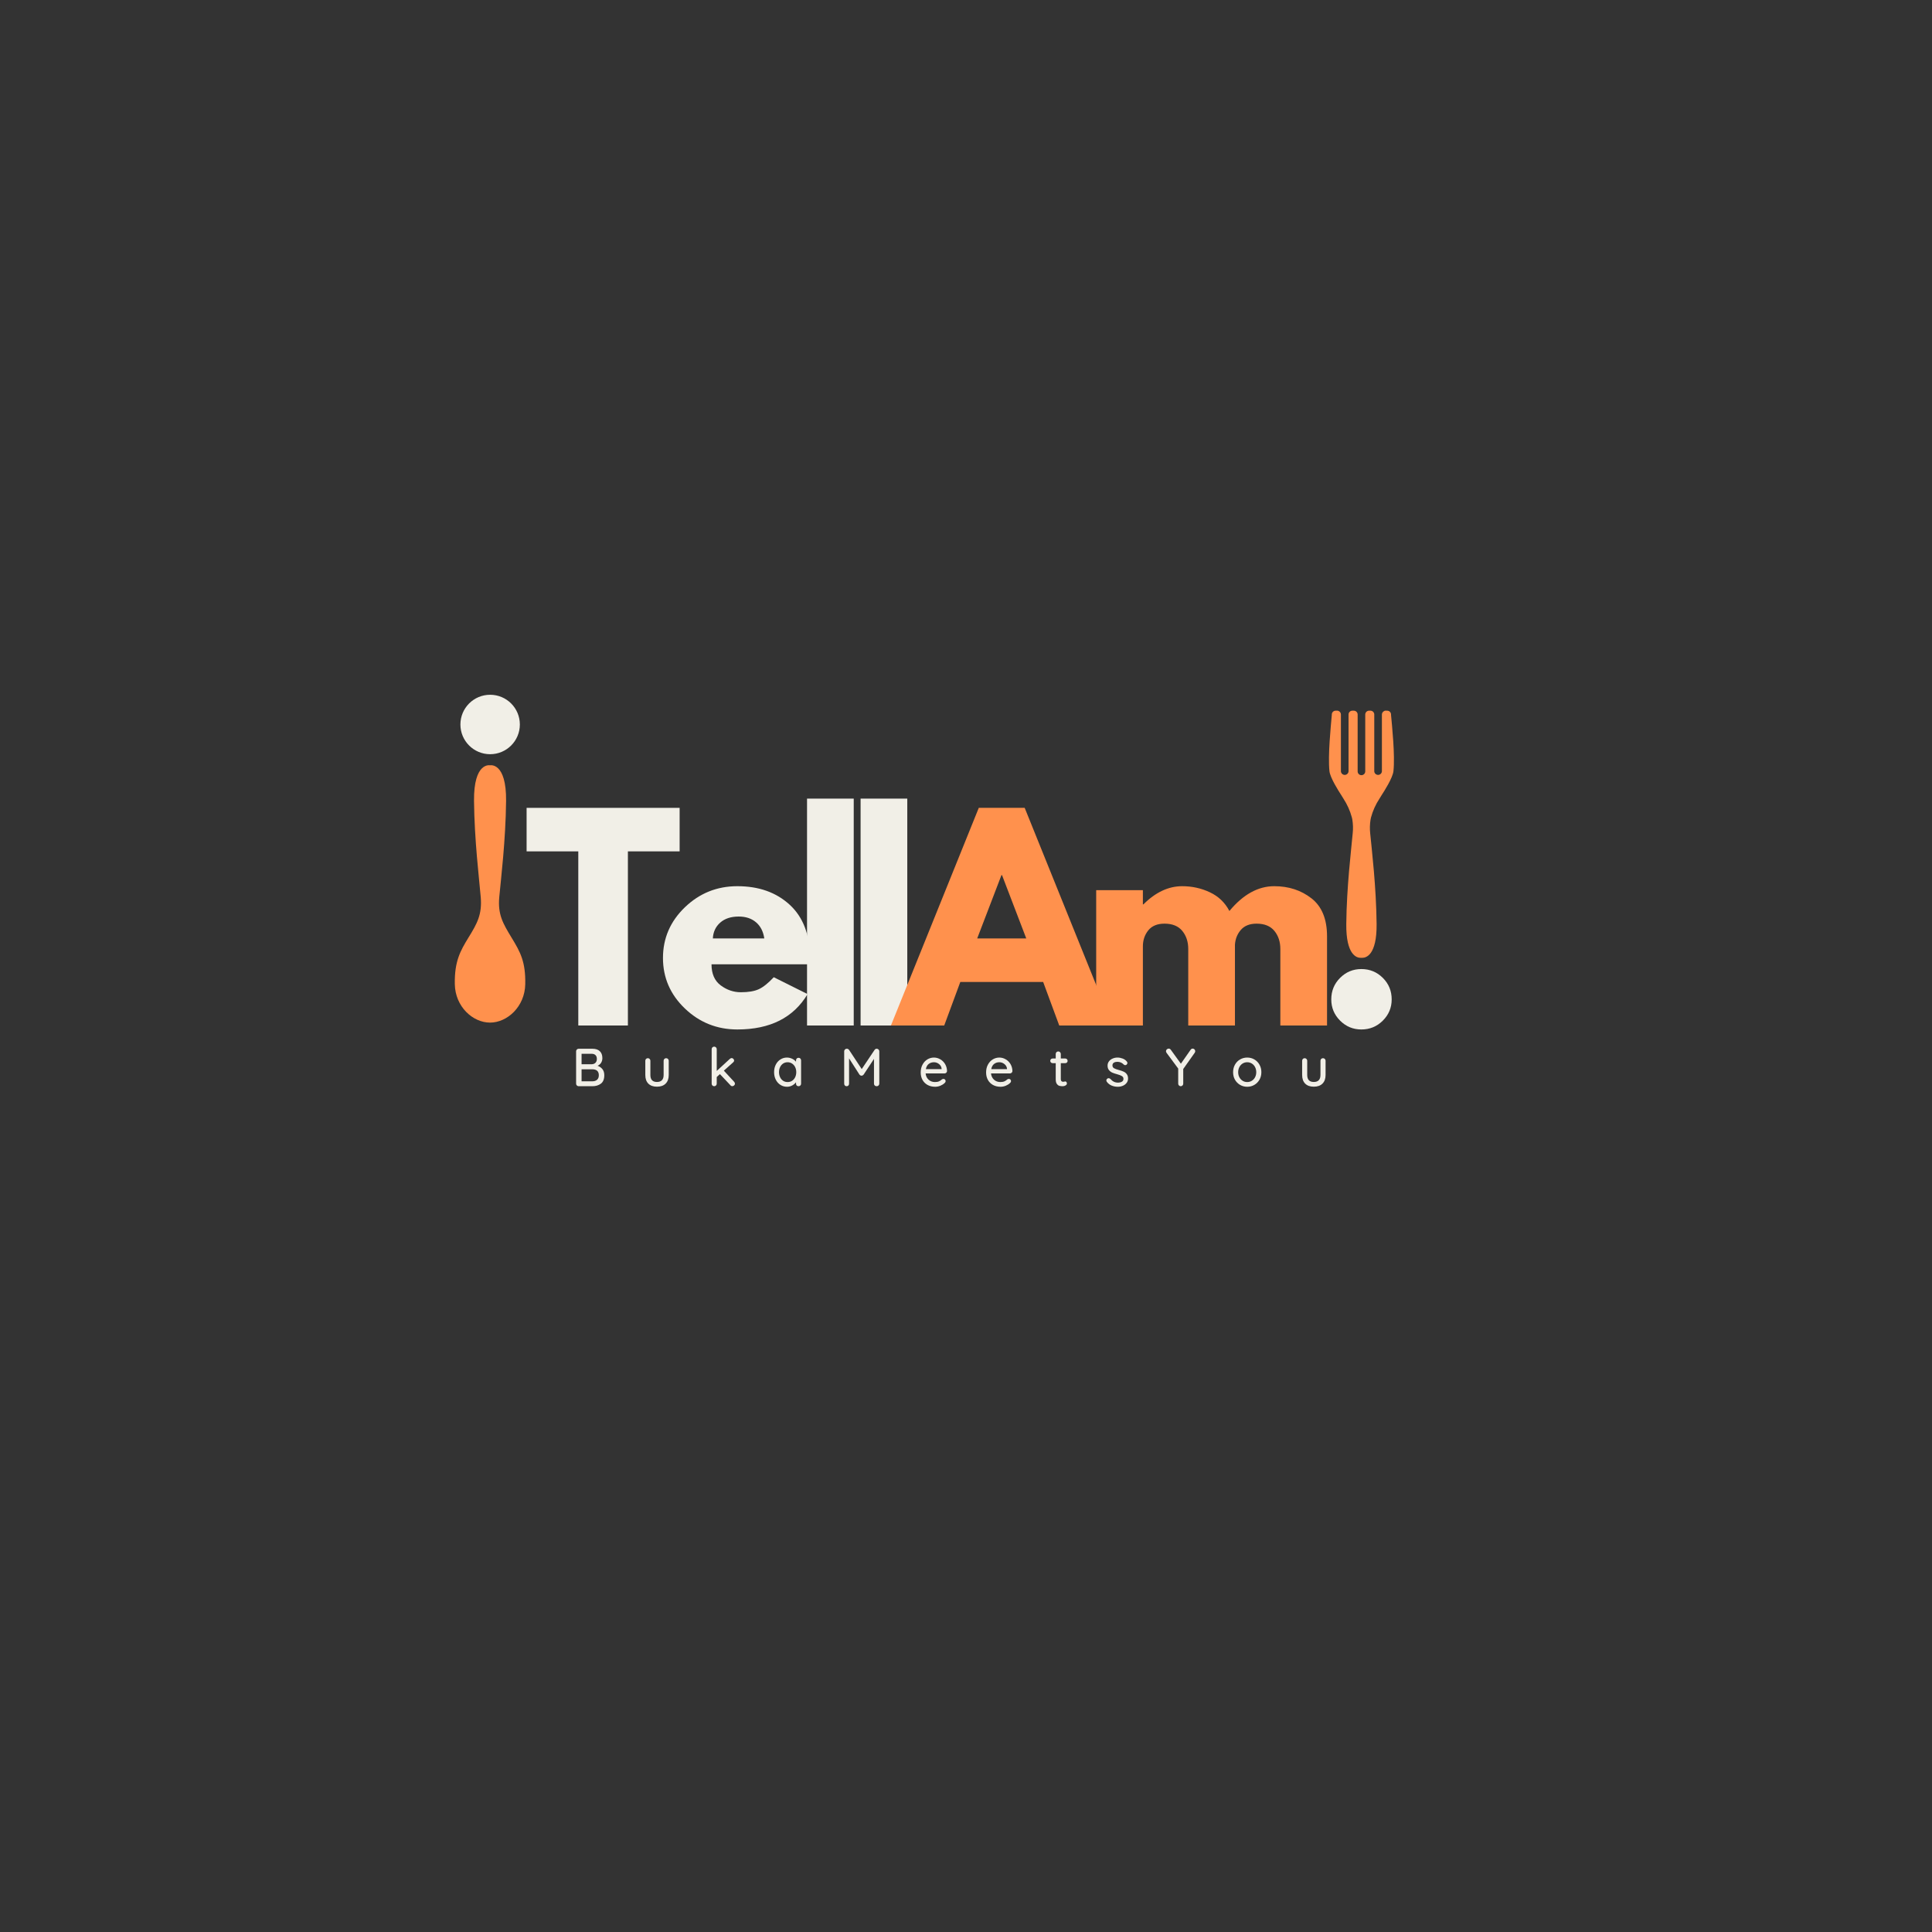 <svg xmlns="http://www.w3.org/2000/svg" xmlns:xlink="http://www.w3.org/1999/xlink" width="1024" zoomAndPan="magnify" viewBox="0 0 768 768" height="1024" preserveAspectRatio="xMidYMid meet" version="1.2"><rect x="0" y="0" width="768" height="768" fill="#333333" stroke="none"/><defs><clipPath id="f7921a310e"><path d="M 528 282.508 L 554.711 282.508 L 554.711 380.758 L 528 380.758 Z M 528 282.508 "/></clipPath><clipPath id="6c8f120409"><path d="M 180.492 304 L 208.992 304 L 208.992 406.609 L 180.492 406.609 Z M 180.492 304 "/></clipPath><clipPath id="285c8ef044"><path d="M 183.02 276.18 L 206.648 276.18 L 206.648 299.809 L 183.02 299.809 Z M 183.02 276.18 "/></clipPath><clipPath id="53ea2c28ad"><path d="M 194.836 276.18 C 188.309 276.18 183.02 281.469 183.02 287.996 C 183.02 294.52 188.309 299.809 194.836 299.809 C 201.359 299.809 206.648 294.52 206.648 287.996 C 206.648 281.469 201.359 276.18 194.836 276.18 Z M 194.836 276.18 "/></clipPath></defs><g id="683d0b0b66"><g style="fill:#f1efe7;fill-opacity:1;"><g transform="translate(208.49, 407.651)"><path style="stroke:none" d="M 0.844 -69.219 L 0.844 -86.516 L 61.672 -86.516 L 61.672 -69.219 L 41.109 -69.219 L 41.109 0 L 21.391 0 L 21.391 -69.219 Z M 0.844 -69.219 "/></g></g><g style="fill:#f1efe7;fill-opacity:1;"><g transform="translate(261.134, 407.651)"><path style="stroke:none" d="M 60.719 -24.328 L 21.703 -24.328 C 21.703 -20.555 22.926 -17.758 25.375 -15.938 C 27.82 -14.125 30.477 -13.219 33.344 -13.219 C 36.352 -13.219 38.734 -13.617 40.484 -14.422 C 42.234 -15.223 44.223 -16.812 46.453 -19.188 L 59.891 -12.484 C 54.297 -3.109 44.992 1.578 31.984 1.578 C 23.879 1.578 16.922 -1.203 11.109 -6.766 C 5.305 -12.328 2.406 -19.02 2.406 -26.844 C 2.406 -34.676 5.305 -41.391 11.109 -46.984 C 16.922 -52.578 23.879 -55.375 31.984 -55.375 C 40.516 -55.375 47.453 -52.91 52.797 -47.984 C 58.148 -43.055 60.828 -36.008 60.828 -26.844 C 60.828 -25.582 60.789 -24.742 60.719 -24.328 Z M 22.234 -34.609 L 42.688 -34.609 C 42.27 -37.398 41.164 -39.547 39.375 -41.047 C 37.594 -42.555 35.305 -43.312 32.516 -43.312 C 29.43 -43.312 26.977 -42.504 25.156 -40.891 C 23.344 -39.285 22.367 -37.191 22.234 -34.609 Z M 22.234 -34.609 "/></g></g><g style="fill:#f1efe7;fill-opacity:1;"><g transform="translate(314.512, 407.651)"><path style="stroke:none" d="M 6.297 0 L 6.297 -90.188 L 24.859 -90.188 L 24.859 0 Z M 6.297 0 "/></g></g><g style="fill:#f1efe7;fill-opacity:1;"><g transform="translate(335.8, 407.651)"><path style="stroke:none" d="M 6.297 0 L 6.297 -90.188 L 24.859 -90.188 L 24.859 0 Z M 6.297 0 "/></g></g><g style="fill:#ff914d;fill-opacity:1;"><g transform="translate(357.096, 407.651)"><path style="stroke:none" d="M 50.234 -86.516 L 85.156 0 L 63.969 0 L 57.578 -17.297 L 24.641 -17.297 L 18.25 0 L -2.938 0 L 31.984 -86.516 Z M 50.859 -34.609 L 41.219 -59.781 L 41 -59.781 L 31.359 -34.609 Z M 50.859 -34.609 "/></g></g><g style="fill:#ff914d;fill-opacity:1;"><g transform="translate(429.455, 407.651)"><path style="stroke:none" d="M 6.297 0 L 6.297 -53.797 L 24.859 -53.797 L 24.859 -48.141 L 25.062 -48.141 C 29.883 -52.961 35.023 -55.375 40.484 -55.375 C 44.398 -55.375 48.066 -54.566 51.484 -52.953 C 54.91 -51.348 57.5 -48.867 59.25 -45.516 C 64.707 -52.086 70.648 -55.375 77.078 -55.375 C 82.816 -55.375 87.75 -53.766 91.875 -50.547 C 96 -47.328 98.062 -42.297 98.062 -35.453 L 98.062 0 L 79.5 0 L 79.5 -30.406 C 79.5 -33.281 78.711 -35.676 77.141 -37.594 C 75.566 -39.52 73.207 -40.484 70.062 -40.484 C 67.332 -40.484 65.25 -39.66 63.812 -38.016 C 62.383 -36.367 61.598 -34.395 61.453 -32.094 L 61.453 0 L 42.891 0 L 42.891 -30.406 C 42.891 -33.281 42.102 -35.676 40.531 -37.594 C 38.957 -39.52 36.598 -40.484 33.453 -40.484 C 30.586 -40.484 28.438 -39.594 27 -37.812 C 25.57 -36.031 24.859 -33.914 24.859 -31.469 L 24.859 0 Z M 6.297 0 "/></g></g><g style="fill:#f1efe7;fill-opacity:1;"><g transform="translate(522.904, 407.651)"><path style="stroke:none" d="M 18.25 -22.438 C 21.602 -22.438 24.453 -21.266 26.797 -18.922 C 29.141 -16.586 30.312 -13.738 30.312 -10.375 C 30.312 -7.094 29.141 -4.281 26.797 -1.938 C 24.453 0.406 21.602 1.578 18.25 1.578 C 14.957 1.578 12.141 0.406 9.797 -1.938 C 7.461 -4.281 6.297 -7.094 6.297 -10.375 C 6.297 -13.738 7.461 -16.586 9.797 -18.922 C 12.141 -21.266 14.957 -22.438 18.25 -22.438 Z M 18.25 -22.438 "/></g></g><g clip-rule="nonzero" clip-path="url(#f7921a310e)"><path style=" stroke:none;fill-rule:nonzero;fill:#ff914d;fill-opacity:1;" d="M 544.938 325.23 C 544.938 325.156 544.938 325.07 544.984 324.992 C 545.707 322.301 546.836 319.789 548.371 317.461 C 548.656 316.984 548.953 316.508 549.27 316 C 550.168 314.621 553.641 309.215 553.918 306.539 C 554.59 300.273 553.363 288.582 552.961 284.227 L 552.961 284.027 C 552.961 283.828 552.922 283.633 552.844 283.449 C 552.77 283.262 552.66 283.102 552.516 282.957 C 552.375 282.816 552.215 282.707 552.027 282.629 C 551.844 282.551 551.652 282.508 551.449 282.508 L 550.551 282.508 L 550.359 282.574 L 550.285 282.629 C 549.996 282.742 549.766 282.926 549.59 283.18 C 549.414 283.438 549.328 283.719 549.328 284.027 L 549.328 306.633 C 549.312 306.824 549.262 307.004 549.18 307.176 C 549.094 307.348 548.984 307.5 548.844 307.629 C 548.703 307.762 548.543 307.859 548.363 307.93 C 548.188 308 548 308.035 547.809 308.035 C 547.621 308.035 547.434 308 547.258 307.93 C 547.078 307.859 546.918 307.762 546.777 307.629 C 546.637 307.5 546.527 307.348 546.441 307.176 C 546.359 307.004 546.309 306.824 546.293 306.633 L 546.293 284.027 C 546.293 283.828 546.258 283.637 546.184 283.453 C 546.109 283.27 546 283.105 545.863 282.965 C 545.723 282.824 545.562 282.711 545.383 282.633 C 545.199 282.555 545.008 282.512 544.812 282.508 L 544.238 282.508 C 544.035 282.504 543.84 282.543 543.652 282.621 C 543.465 282.695 543.301 282.805 543.156 282.949 C 543.012 283.09 542.902 283.258 542.824 283.441 C 542.746 283.629 542.707 283.824 542.707 284.027 L 542.707 306.633 C 542.707 306.832 542.668 307.027 542.59 307.211 C 542.516 307.398 542.406 307.559 542.266 307.703 C 542.121 307.844 541.957 307.953 541.773 308.031 C 541.59 308.105 541.395 308.145 541.195 308.145 C 540.996 308.145 540.801 308.105 540.617 308.031 C 540.43 307.953 540.27 307.844 540.125 307.703 C 539.984 307.559 539.875 307.398 539.797 307.211 C 539.723 307.027 539.684 306.832 539.684 306.633 L 539.684 284.027 C 539.684 283.824 539.645 283.629 539.566 283.441 C 539.488 283.258 539.379 283.09 539.234 282.949 C 539.09 282.805 538.926 282.695 538.738 282.621 C 538.551 282.543 538.355 282.504 538.152 282.508 L 537.578 282.508 C 537.379 282.508 537.184 282.543 537 282.621 C 536.812 282.699 536.648 282.809 536.508 282.953 C 536.363 283.094 536.254 283.258 536.18 283.445 C 536.105 283.633 536.066 283.824 536.066 284.027 L 536.066 306.633 C 536.051 306.824 536.004 307.004 535.918 307.176 C 535.836 307.348 535.723 307.5 535.582 307.629 C 535.441 307.762 535.285 307.859 535.105 307.93 C 534.926 308 534.742 308.035 534.551 308.035 C 534.359 308.035 534.176 308 533.996 307.93 C 533.82 307.859 533.66 307.762 533.52 307.629 C 533.379 307.5 533.266 307.348 533.184 307.176 C 533.098 307.004 533.051 306.824 533.035 306.633 L 533.035 284.027 C 533.039 283.723 532.953 283.441 532.785 283.188 C 532.617 282.93 532.391 282.746 532.105 282.629 L 532.051 282.629 L 531.84 282.508 L 530.93 282.508 C 530.727 282.508 530.535 282.543 530.348 282.621 C 530.16 282.699 529.996 282.809 529.855 282.953 C 529.711 283.094 529.602 283.258 529.523 283.445 C 529.449 283.633 529.41 283.824 529.41 284.027 L 529.41 284.227 C 529.035 288.582 527.812 300.273 528.473 306.539 C 528.758 309.215 532.223 314.621 533.129 316 C 533.445 316.508 533.742 316.957 534.031 317.461 C 535.555 319.793 536.68 322.305 537.406 324.992 C 537.406 325.07 537.406 325.156 537.453 325.23 C 537.504 325.309 537.539 325.633 537.578 325.844 C 537.863 327.633 537.914 329.426 537.723 331.23 C 537.121 337.84 535.312 352.59 535.168 367.344 C 535.043 379.781 539.434 380.738 540.793 380.738 C 540.926 380.746 541.062 380.746 541.195 380.738 C 541.328 380.746 541.465 380.746 541.598 380.738 C 542.945 380.738 547.336 379.781 547.223 367.344 C 547.078 352.59 545.309 337.84 544.668 331.23 C 544.477 329.426 544.527 327.633 544.812 325.844 C 544.852 325.633 544.887 325.434 544.938 325.23 Z M 544.938 325.23 "/></g><g clip-rule="nonzero" clip-path="url(#6c8f120409)"><path style=" stroke:none;fill-rule:nonzero;fill:#ff914d;fill-opacity:1;" d="M 180.797 391.227 C 180.953 400.176 187.945 406.5 194.793 406.5 C 201.637 406.5 208.629 400.176 208.797 391.227 C 208.965 382.277 206.828 378.441 203.387 372.777 C 199.945 367.109 197.82 363.551 198.469 356.559 C 199.121 349.566 201.02 333.938 201.176 318.379 C 201.332 302.82 194.793 304.219 194.793 304.219 C 194.793 304.219 188.273 302.793 188.43 318.379 C 188.586 333.969 190.496 349.555 191.094 356.559 C 191.695 363.562 189.648 367.16 186.176 372.777 C 183 377.98 180.629 382.16 180.797 391.227 Z M 180.797 391.227 "/></g><g clip-rule="nonzero" clip-path="url(#285c8ef044)"><g clip-rule="nonzero" clip-path="url(#53ea2c28ad)"><path style=" stroke:none;fill-rule:nonzero;fill:#f1efe7;fill-opacity:1;" d="M 183.02 276.18 L 206.648 276.18 L 206.648 299.809 L 183.02 299.809 Z M 183.02 276.18 "/></g></g><g style="fill:#f1efe7;fill-opacity:1;"><g transform="translate(227.246, 431.788)"><path style="stroke:none" d="M 10.297 -8.125 C 11.078 -7.852 11.719 -7.41 12.219 -6.797 C 12.719 -6.18 12.969 -5.375 12.969 -4.375 C 12.969 -2.801 12.508 -1.676 11.594 -1 C 10.688 -0.332 9.57 0 8.25 0 L 2.781 0 C 2.5 0 2.258 -0.098 2.062 -0.297 C 1.863 -0.492 1.766 -0.734 1.766 -1.016 L 1.766 -13.859 C 1.766 -14.148 1.863 -14.395 2.062 -14.594 C 2.258 -14.789 2.5 -14.891 2.781 -14.891 L 8.25 -14.891 C 9.539 -14.891 10.52 -14.566 11.188 -13.922 C 11.863 -13.285 12.203 -12.367 12.203 -11.172 C 12.203 -10.484 12.039 -9.875 11.719 -9.344 C 11.395 -8.812 10.922 -8.406 10.297 -8.125 Z M 10.016 -10.844 C 10.016 -11.508 9.832 -12.016 9.469 -12.359 C 9.113 -12.711 8.609 -12.891 7.953 -12.891 L 3.938 -12.891 L 3.938 -8.734 L 8 -8.734 C 8.582 -8.754 9.062 -8.941 9.438 -9.297 C 9.82 -9.66 10.016 -10.176 10.016 -10.844 Z M 8.234 -1.953 C 9.016 -1.953 9.633 -2.156 10.094 -2.562 C 10.562 -2.969 10.797 -3.57 10.797 -4.375 C 10.797 -5.945 9.906 -6.734 8.125 -6.734 L 3.938 -6.734 L 3.938 -1.953 Z M 8.234 -1.953 "/></g></g><g style="fill:#f1efe7;fill-opacity:1;"><g transform="translate(255.005, 431.788)"><path style="stroke:none" d="M 9.797 -11.141 C 10.098 -11.141 10.344 -11.039 10.531 -10.844 C 10.727 -10.645 10.828 -10.406 10.828 -10.125 L 10.828 -4.469 C 10.828 -2.988 10.414 -1.844 9.594 -1.031 C 8.781 -0.219 7.629 0.188 6.141 0.188 C 4.672 0.188 3.531 -0.219 2.719 -1.031 C 1.914 -1.844 1.516 -2.988 1.516 -4.469 L 1.516 -10.125 C 1.516 -10.406 1.609 -10.645 1.797 -10.844 C 1.984 -11.039 2.223 -11.141 2.516 -11.141 C 2.805 -11.141 3.047 -11.039 3.234 -10.844 C 3.43 -10.645 3.531 -10.406 3.531 -10.125 L 3.531 -4.469 C 3.531 -2.613 4.398 -1.688 6.141 -1.688 C 7.004 -1.688 7.66 -1.914 8.109 -2.375 C 8.566 -2.844 8.797 -3.539 8.797 -4.469 L 8.797 -10.125 C 8.797 -10.406 8.891 -10.645 9.078 -10.844 C 9.273 -11.039 9.516 -11.141 9.797 -11.141 Z M 9.797 -11.141 "/></g></g><g style="fill:#f1efe7;fill-opacity:1;"><g transform="translate(281.211, 431.788)"><path style="stroke:none" d="M 10.609 -1.766 C 10.828 -1.535 10.938 -1.285 10.938 -1.016 C 10.938 -0.734 10.82 -0.492 10.594 -0.297 C 10.375 -0.109 10.145 -0.016 9.906 -0.016 C 9.594 -0.016 9.348 -0.129 9.172 -0.359 L 4.969 -4.812 L 3.703 -3.656 L 3.703 -1.016 C 3.703 -0.734 3.602 -0.492 3.406 -0.297 C 3.219 -0.098 2.984 0 2.703 0 C 2.398 0 2.156 -0.098 1.969 -0.297 C 1.781 -0.492 1.688 -0.734 1.688 -1.016 L 1.688 -14.719 C 1.688 -15 1.781 -15.238 1.969 -15.438 C 2.156 -15.633 2.398 -15.734 2.703 -15.734 C 2.984 -15.734 3.219 -15.633 3.406 -15.438 C 3.602 -15.238 3.703 -15 3.703 -14.719 L 3.703 -6.078 L 8.906 -10.859 C 9.145 -11.078 9.395 -11.188 9.656 -11.188 C 9.895 -11.188 10.113 -11.082 10.312 -10.875 C 10.508 -10.664 10.609 -10.453 10.609 -10.234 C 10.609 -9.941 10.473 -9.688 10.203 -9.469 L 6.531 -6.188 Z M 10.609 -1.766 "/></g></g><g style="fill:#f1efe7;fill-opacity:1;"><g transform="translate(306.885, 431.788)"><path style="stroke:none" d="M 10.547 -11.297 C 10.848 -11.297 11.094 -11.195 11.281 -11 C 11.469 -10.812 11.562 -10.562 11.562 -10.25 L 11.562 -1.016 C 11.562 -0.734 11.469 -0.492 11.281 -0.297 C 11.094 -0.098 10.848 0 10.547 0 C 10.242 0 10 -0.094 9.812 -0.281 C 9.633 -0.477 9.547 -0.723 9.547 -1.016 L 9.547 -1.578 C 9.18 -1.078 8.676 -0.648 8.031 -0.297 C 7.395 0.047 6.707 0.219 5.969 0.219 C 5.008 0.219 4.133 -0.031 3.344 -0.531 C 2.562 -1.031 1.945 -1.723 1.5 -2.609 C 1.051 -3.492 0.828 -4.488 0.828 -5.594 C 0.828 -6.695 1.051 -7.691 1.5 -8.578 C 1.945 -9.461 2.562 -10.148 3.344 -10.641 C 4.125 -11.141 4.977 -11.391 5.906 -11.391 C 6.656 -11.391 7.352 -11.234 8 -10.922 C 8.645 -10.617 9.16 -10.223 9.547 -9.734 L 9.547 -10.25 C 9.547 -10.551 9.633 -10.801 9.812 -11 C 10 -11.195 10.242 -11.297 10.547 -11.297 Z M 6.203 -1.656 C 6.867 -1.656 7.461 -1.82 7.984 -2.156 C 8.504 -2.5 8.91 -2.969 9.203 -3.562 C 9.492 -4.164 9.641 -4.844 9.641 -5.594 C 9.641 -6.332 9.492 -7 9.203 -7.594 C 8.91 -8.188 8.504 -8.656 7.984 -9 C 7.461 -9.352 6.867 -9.531 6.203 -9.531 C 5.535 -9.531 4.941 -9.359 4.422 -9.016 C 3.91 -8.672 3.508 -8.203 3.219 -7.609 C 2.926 -7.016 2.781 -6.344 2.781 -5.594 C 2.781 -4.844 2.926 -4.164 3.219 -3.562 C 3.508 -2.969 3.91 -2.5 4.422 -2.156 C 4.941 -1.82 5.535 -1.656 6.203 -1.656 Z M 6.203 -1.656 "/></g></g><g style="fill:#f1efe7;fill-opacity:1;"><g transform="translate(333.814, 431.788)"><path style="stroke:none" d="M 14.688 -14.906 C 14.977 -14.895 15.223 -14.789 15.422 -14.594 C 15.617 -14.406 15.719 -14.172 15.719 -13.891 L 15.719 -1.016 C 15.719 -0.734 15.617 -0.492 15.422 -0.297 C 15.234 -0.098 14.984 0 14.672 0 C 14.359 0 14.102 -0.094 13.906 -0.281 C 13.707 -0.477 13.609 -0.723 13.609 -1.016 L 13.609 -10.859 L 9.484 -4.609 C 9.379 -4.484 9.254 -4.379 9.109 -4.297 C 8.961 -4.211 8.812 -4.176 8.656 -4.188 C 8.508 -4.176 8.363 -4.211 8.219 -4.297 C 8.07 -4.379 7.945 -4.484 7.844 -4.609 L 3.703 -11.062 L 3.703 -1.016 C 3.703 -0.723 3.613 -0.477 3.438 -0.281 C 3.258 -0.094 3.02 0 2.719 0 C 2.438 0 2.207 -0.094 2.031 -0.281 C 1.852 -0.477 1.766 -0.723 1.766 -1.016 L 1.766 -13.891 C 1.766 -14.16 1.863 -14.395 2.062 -14.594 C 2.258 -14.801 2.508 -14.906 2.812 -14.906 C 2.977 -14.906 3.141 -14.863 3.297 -14.781 C 3.461 -14.695 3.598 -14.582 3.703 -14.438 L 8.734 -6.812 L 13.844 -14.438 C 14.07 -14.75 14.352 -14.906 14.688 -14.906 Z M 14.688 -14.906 "/></g></g><g style="fill:#f1efe7;fill-opacity:1;"><g transform="translate(365.167, 431.788)"><path style="stroke:none" d="M 11.297 -6 C 11.273 -5.738 11.164 -5.52 10.969 -5.344 C 10.77 -5.164 10.535 -5.078 10.266 -5.078 L 2.781 -5.078 C 2.883 -4.047 3.281 -3.219 3.969 -2.594 C 4.656 -1.969 5.492 -1.656 6.484 -1.656 C 7.16 -1.656 7.711 -1.754 8.141 -1.953 C 8.566 -2.148 8.941 -2.406 9.266 -2.719 C 9.484 -2.844 9.691 -2.906 9.891 -2.906 C 10.129 -2.906 10.328 -2.82 10.484 -2.656 C 10.648 -2.488 10.734 -2.289 10.734 -2.062 C 10.734 -1.758 10.594 -1.488 10.312 -1.25 C 9.906 -0.844 9.359 -0.492 8.672 -0.203 C 7.992 0.078 7.301 0.219 6.594 0.219 C 5.445 0.219 4.438 -0.02 3.562 -0.5 C 2.688 -0.988 2.008 -1.664 1.531 -2.531 C 1.062 -3.395 0.828 -4.375 0.828 -5.469 C 0.828 -6.656 1.07 -7.695 1.562 -8.594 C 2.051 -9.5 2.695 -10.191 3.5 -10.672 C 4.301 -11.148 5.16 -11.391 6.078 -11.391 C 6.984 -11.391 7.832 -11.156 8.625 -10.688 C 9.426 -10.227 10.066 -9.586 10.547 -8.766 C 11.023 -7.941 11.273 -7.02 11.297 -6 Z M 6.078 -9.531 C 5.285 -9.531 4.598 -9.305 4.016 -8.859 C 3.43 -8.41 3.051 -7.719 2.875 -6.781 L 9.141 -6.781 L 9.141 -6.953 C 9.066 -7.703 8.727 -8.316 8.125 -8.797 C 7.531 -9.285 6.848 -9.531 6.078 -9.531 Z M 6.078 -9.531 "/></g></g><g style="fill:#f1efe7;fill-opacity:1;"><g transform="translate(391.161, 431.788)"><path style="stroke:none" d="M 11.297 -6 C 11.273 -5.738 11.164 -5.52 10.969 -5.344 C 10.77 -5.164 10.535 -5.078 10.266 -5.078 L 2.781 -5.078 C 2.883 -4.047 3.281 -3.219 3.969 -2.594 C 4.656 -1.969 5.492 -1.656 6.484 -1.656 C 7.16 -1.656 7.711 -1.754 8.141 -1.953 C 8.566 -2.148 8.941 -2.406 9.266 -2.719 C 9.484 -2.844 9.691 -2.906 9.891 -2.906 C 10.129 -2.906 10.328 -2.82 10.484 -2.656 C 10.648 -2.488 10.734 -2.289 10.734 -2.062 C 10.734 -1.758 10.594 -1.488 10.312 -1.25 C 9.906 -0.844 9.359 -0.492 8.672 -0.203 C 7.992 0.078 7.301 0.219 6.594 0.219 C 5.445 0.219 4.438 -0.02 3.562 -0.5 C 2.688 -0.988 2.008 -1.664 1.531 -2.531 C 1.062 -3.395 0.828 -4.375 0.828 -5.469 C 0.828 -6.656 1.07 -7.695 1.562 -8.594 C 2.051 -9.5 2.695 -10.191 3.5 -10.672 C 4.301 -11.148 5.16 -11.391 6.078 -11.391 C 6.984 -11.391 7.832 -11.156 8.625 -10.688 C 9.426 -10.227 10.066 -9.586 10.547 -8.766 C 11.023 -7.941 11.273 -7.02 11.297 -6 Z M 6.078 -9.531 C 5.285 -9.531 4.598 -9.305 4.016 -8.859 C 3.43 -8.41 3.051 -7.719 2.875 -6.781 L 9.141 -6.781 L 9.141 -6.953 C 9.066 -7.703 8.727 -8.316 8.125 -8.797 C 7.531 -9.285 6.848 -9.531 6.078 -9.531 Z M 6.078 -9.531 "/></g></g><g style="fill:#f1efe7;fill-opacity:1;"><g transform="translate(417.154, 431.788)"><path style="stroke:none" d="M 4.531 -9.172 L 4.531 -2.828 C 4.531 -2.117 4.848 -1.766 5.484 -1.766 C 5.586 -1.766 5.723 -1.785 5.891 -1.828 C 6.055 -1.879 6.191 -1.906 6.297 -1.906 C 6.484 -1.906 6.641 -1.828 6.766 -1.672 C 6.891 -1.523 6.953 -1.328 6.953 -1.078 C 6.953 -0.785 6.781 -0.531 6.438 -0.312 C 6.102 -0.102 5.723 0 5.297 0 C 4.828 0 4.395 -0.047 4 -0.141 C 3.613 -0.242 3.27 -0.5 2.969 -0.906 C 2.664 -1.312 2.516 -1.926 2.516 -2.75 L 2.516 -9.172 L 1.281 -9.172 C 1.008 -9.172 0.785 -9.258 0.609 -9.438 C 0.43 -9.613 0.344 -9.832 0.344 -10.094 C 0.344 -10.363 0.43 -10.582 0.609 -10.75 C 0.785 -10.926 1.008 -11.016 1.281 -11.016 L 2.516 -11.016 L 2.516 -12.797 C 2.516 -13.086 2.609 -13.332 2.797 -13.531 C 2.984 -13.727 3.227 -13.828 3.531 -13.828 C 3.812 -13.828 4.047 -13.727 4.234 -13.531 C 4.43 -13.332 4.531 -13.086 4.531 -12.797 L 4.531 -11.016 L 6.297 -11.016 C 6.566 -11.016 6.789 -10.926 6.969 -10.75 C 7.145 -10.57 7.234 -10.348 7.234 -10.078 C 7.234 -9.805 7.145 -9.586 6.969 -9.422 C 6.789 -9.254 6.566 -9.172 6.297 -9.172 Z M 4.531 -9.172 "/></g></g><g style="fill:#f1efe7;fill-opacity:1;"><g transform="translate(439.106, 431.788)"><path style="stroke:none" d="M 0.875 -1.75 C 0.75 -1.945 0.688 -2.133 0.688 -2.312 C 0.688 -2.602 0.832 -2.848 1.125 -3.047 C 1.27 -3.141 1.43 -3.188 1.609 -3.188 C 1.867 -3.188 2.102 -3.082 2.312 -2.875 C 2.738 -2.383 3.195 -2.02 3.688 -1.781 C 4.176 -1.539 4.758 -1.422 5.438 -1.422 C 5.977 -1.441 6.453 -1.566 6.859 -1.797 C 7.273 -2.023 7.484 -2.406 7.484 -2.938 C 7.484 -3.414 7.273 -3.781 6.859 -4.031 C 6.441 -4.289 5.828 -4.531 5.016 -4.75 C 4.223 -4.957 3.562 -5.176 3.031 -5.406 C 2.508 -5.645 2.066 -5.988 1.703 -6.438 C 1.348 -6.883 1.172 -7.469 1.172 -8.188 C 1.172 -8.82 1.348 -9.379 1.703 -9.859 C 2.066 -10.348 2.551 -10.723 3.156 -10.984 C 3.758 -11.254 4.414 -11.391 5.125 -11.391 C 5.801 -11.391 6.477 -11.258 7.156 -11 C 7.832 -10.75 8.379 -10.363 8.797 -9.844 C 8.973 -9.645 9.062 -9.441 9.062 -9.234 C 9.062 -9.004 8.945 -8.781 8.719 -8.562 C 8.57 -8.438 8.395 -8.375 8.188 -8.375 C 7.926 -8.375 7.723 -8.461 7.578 -8.641 C 7.273 -8.973 6.906 -9.234 6.469 -9.422 C 6.039 -9.609 5.566 -9.703 5.047 -9.703 C 4.504 -9.703 4.047 -9.586 3.672 -9.359 C 3.297 -9.141 3.109 -8.77 3.109 -8.25 C 3.117 -7.75 3.332 -7.379 3.75 -7.141 C 4.164 -6.898 4.805 -6.664 5.672 -6.438 C 6.43 -6.238 7.055 -6.023 7.547 -5.797 C 8.047 -5.578 8.461 -5.242 8.797 -4.797 C 9.141 -4.348 9.312 -3.766 9.312 -3.047 C 9.312 -2.379 9.117 -1.801 8.734 -1.312 C 8.359 -0.82 7.859 -0.441 7.234 -0.172 C 6.617 0.086 5.969 0.219 5.281 0.219 C 4.383 0.219 3.555 0.062 2.797 -0.25 C 2.035 -0.562 1.395 -1.062 0.875 -1.75 Z M 0.875 -1.75 "/></g></g><g style="fill:#f1efe7;fill-opacity:1;"><g transform="translate(463.122, 431.788)"><path style="stroke:none" d="M 12 -13.922 C 12 -13.711 11.93 -13.504 11.797 -13.297 L 7.234 -6.844 L 7.234 -1.016 C 7.234 -0.734 7.133 -0.492 6.938 -0.297 C 6.75 -0.098 6.52 0 6.25 0 C 5.969 0 5.727 -0.098 5.531 -0.297 C 5.332 -0.492 5.234 -0.734 5.234 -1.016 L 5.234 -7.016 L 0.688 -13.156 C 0.477 -13.414 0.375 -13.672 0.375 -13.922 C 0.375 -14.211 0.488 -14.457 0.719 -14.656 C 0.945 -14.852 1.195 -14.953 1.469 -14.953 C 1.789 -14.953 2.066 -14.797 2.297 -14.484 L 6.297 -8.953 L 10.141 -14.453 C 10.367 -14.785 10.656 -14.953 11 -14.953 C 11.258 -14.953 11.488 -14.852 11.688 -14.656 C 11.895 -14.457 12 -14.211 12 -13.922 Z M 12 -13.922 "/></g></g><g style="fill:#f1efe7;fill-opacity:1;"><g transform="translate(489.349, 431.788)"><path style="stroke:none" d="M 12.062 -5.578 C 12.062 -4.461 11.812 -3.469 11.312 -2.594 C 10.812 -1.719 10.133 -1.031 9.281 -0.531 C 8.426 -0.031 7.477 0.219 6.438 0.219 C 5.406 0.219 4.457 -0.031 3.594 -0.531 C 2.738 -1.031 2.062 -1.719 1.562 -2.594 C 1.07 -3.469 0.828 -4.461 0.828 -5.578 C 0.828 -6.68 1.07 -7.676 1.562 -8.562 C 2.062 -9.457 2.738 -10.148 3.594 -10.641 C 4.457 -11.141 5.406 -11.391 6.438 -11.391 C 7.477 -11.391 8.426 -11.141 9.281 -10.641 C 10.133 -10.148 10.812 -9.457 11.312 -8.562 C 11.812 -7.676 12.062 -6.68 12.062 -5.578 Z M 10.031 -5.578 C 10.031 -6.336 9.867 -7.02 9.547 -7.625 C 9.234 -8.227 8.801 -8.695 8.25 -9.031 C 7.707 -9.363 7.102 -9.531 6.438 -9.531 C 5.77 -9.531 5.164 -9.363 4.625 -9.031 C 4.082 -8.695 3.648 -8.227 3.328 -7.625 C 3.004 -7.02 2.844 -6.336 2.844 -5.578 C 2.844 -4.816 3.004 -4.141 3.328 -3.547 C 3.648 -2.953 4.082 -2.488 4.625 -2.156 C 5.164 -1.82 5.77 -1.656 6.438 -1.656 C 7.102 -1.656 7.707 -1.82 8.25 -2.156 C 8.801 -2.488 9.234 -2.953 9.547 -3.547 C 9.867 -4.141 10.031 -4.816 10.031 -5.578 Z M 10.031 -5.578 "/></g></g><g style="fill:#f1efe7;fill-opacity:1;"><g transform="translate(516.108, 431.788)"><path style="stroke:none" d="M 9.797 -11.141 C 10.098 -11.141 10.344 -11.039 10.531 -10.844 C 10.727 -10.645 10.828 -10.406 10.828 -10.125 L 10.828 -4.469 C 10.828 -2.988 10.414 -1.844 9.594 -1.031 C 8.781 -0.219 7.629 0.188 6.141 0.188 C 4.672 0.188 3.531 -0.219 2.719 -1.031 C 1.914 -1.844 1.516 -2.988 1.516 -4.469 L 1.516 -10.125 C 1.516 -10.406 1.609 -10.645 1.797 -10.844 C 1.984 -11.039 2.223 -11.141 2.516 -11.141 C 2.805 -11.141 3.047 -11.039 3.234 -10.844 C 3.43 -10.645 3.531 -10.406 3.531 -10.125 L 3.531 -4.469 C 3.531 -2.613 4.398 -1.688 6.141 -1.688 C 7.004 -1.688 7.66 -1.914 8.109 -2.375 C 8.566 -2.844 8.797 -3.539 8.797 -4.469 L 8.797 -10.125 C 8.797 -10.406 8.891 -10.645 9.078 -10.844 C 9.273 -11.039 9.516 -11.141 9.797 -11.141 Z M 9.797 -11.141 "/></g></g></g></svg>
